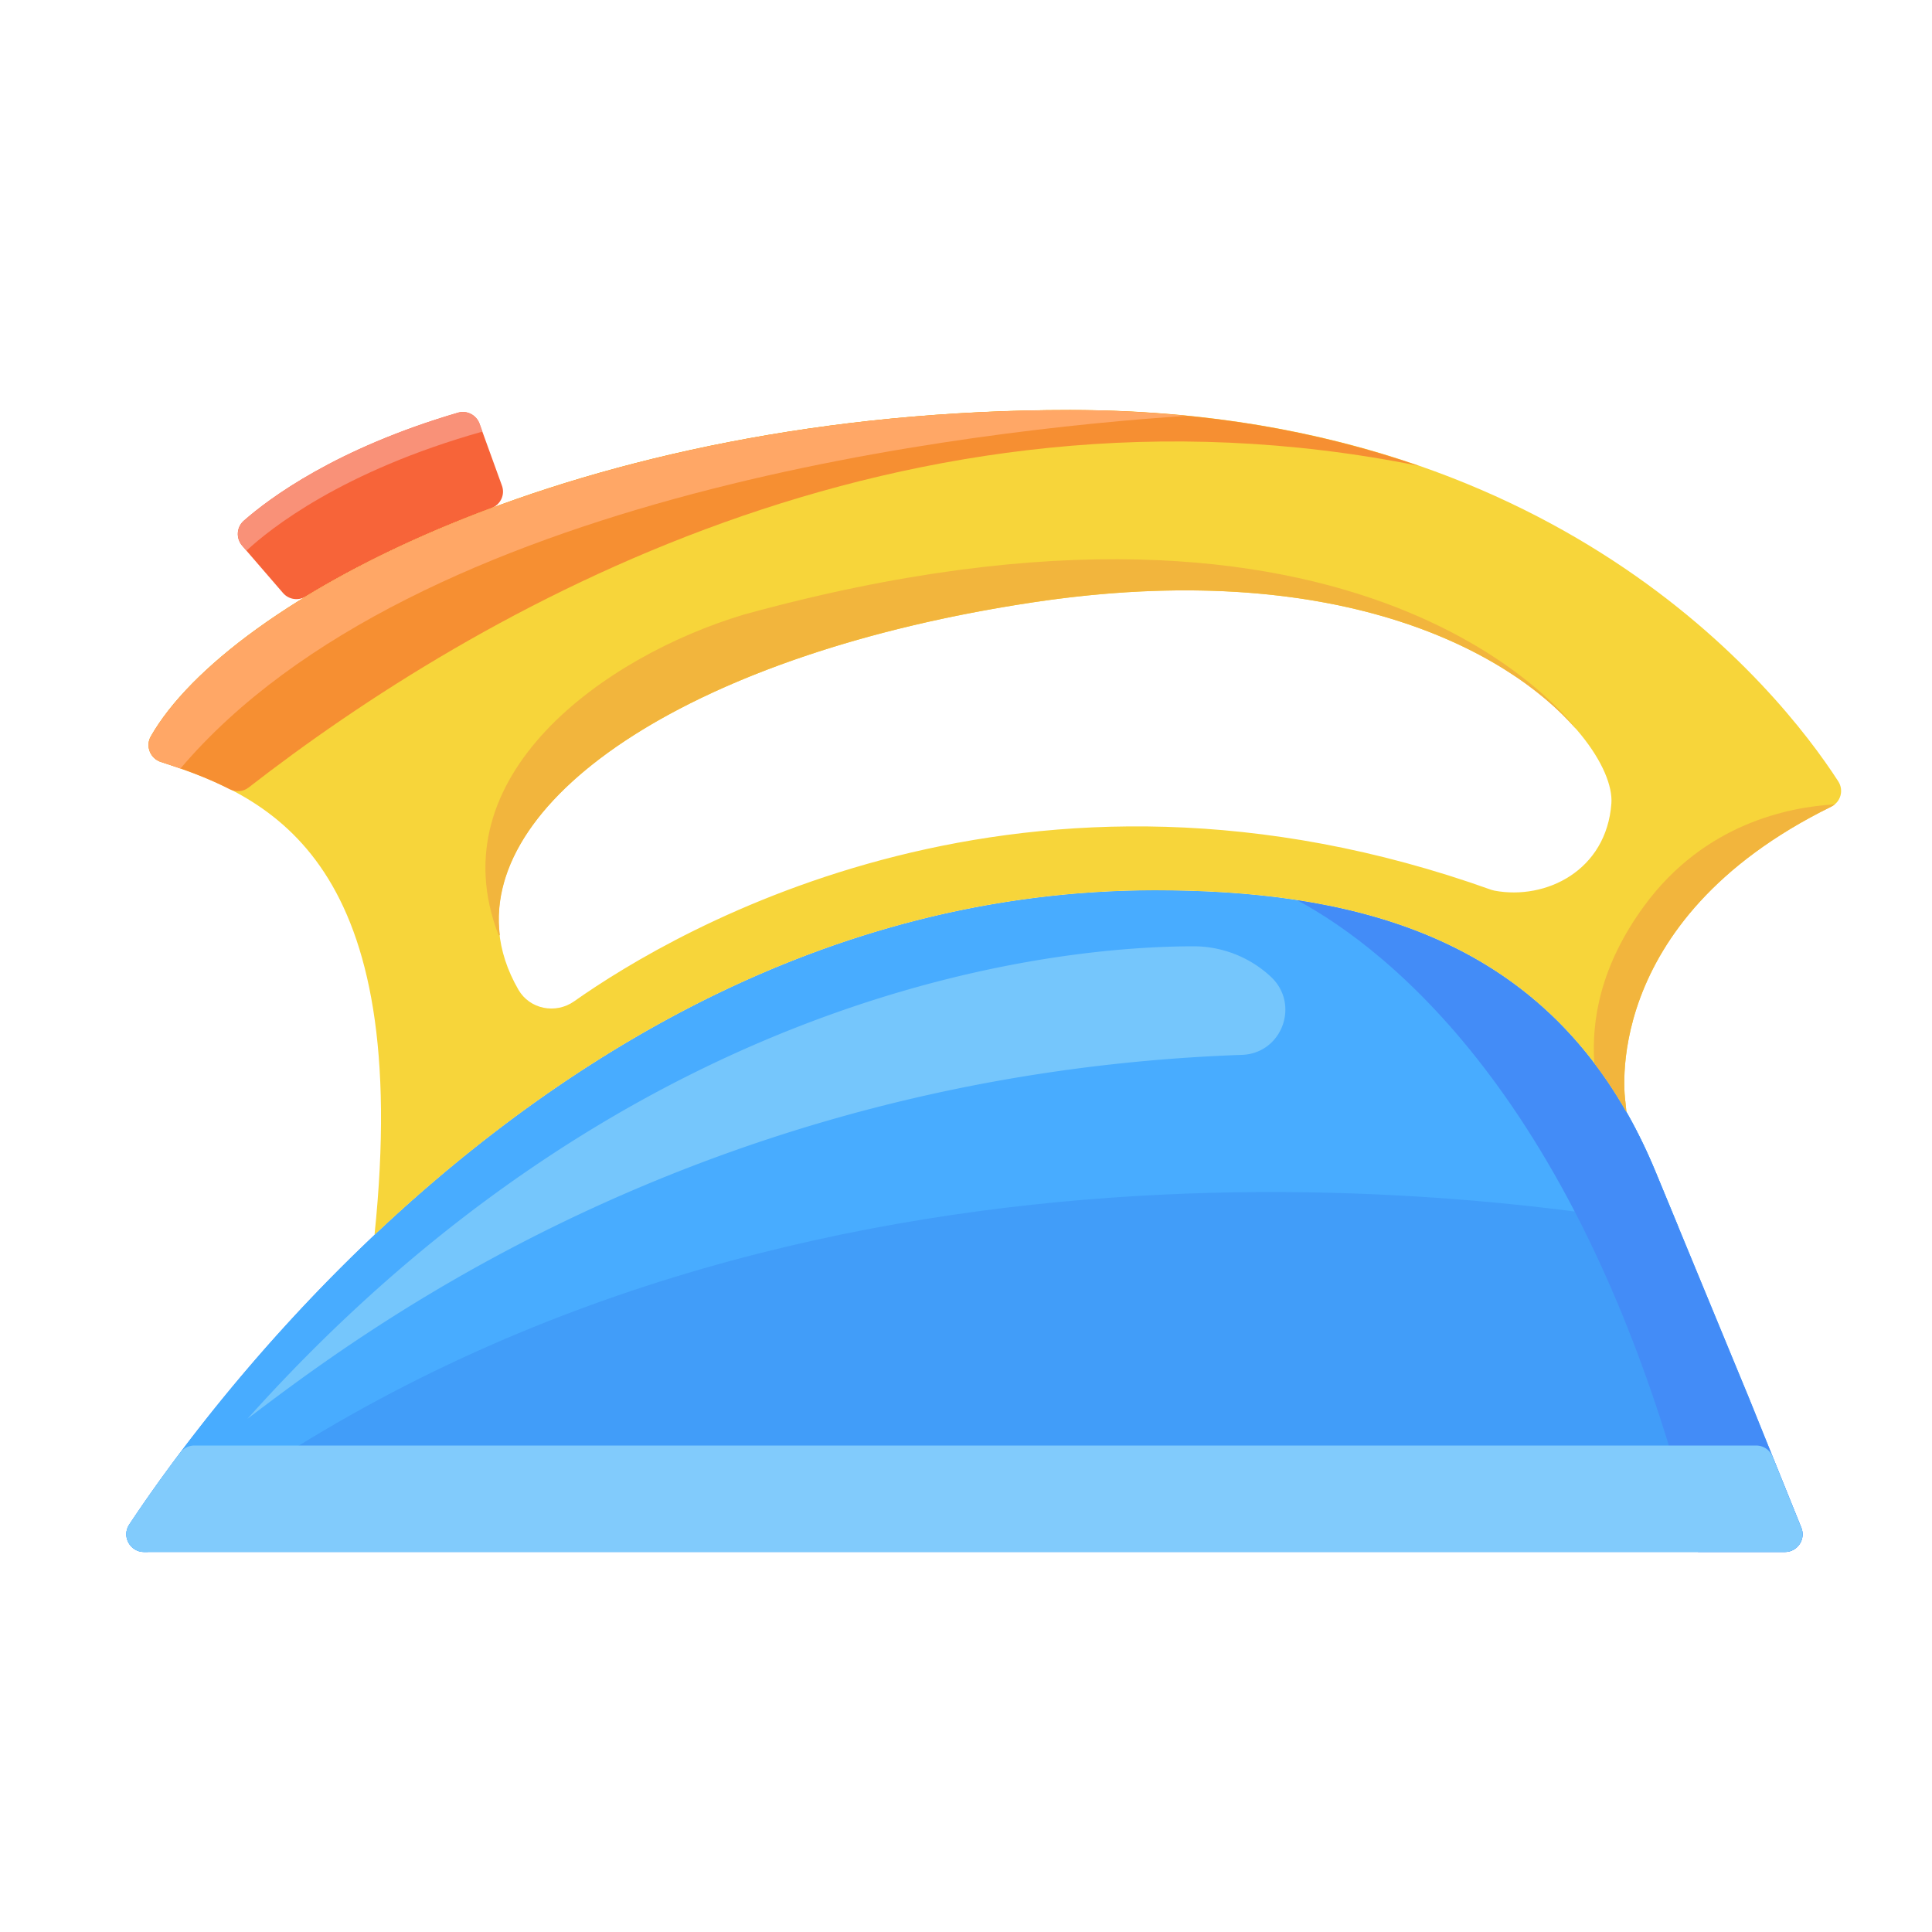 <?xml version="1.0" standalone="no"?><!DOCTYPE svg PUBLIC "-//W3C//DTD SVG 1.1//EN" "http://www.w3.org/Graphics/SVG/1.1/DTD/svg11.dtd"><svg t="1664347902562" class="icon" viewBox="0 0 1024 1024" version="1.1" xmlns="http://www.w3.org/2000/svg" p-id="2205" xmlns:xlink="http://www.w3.org/1999/xlink" width="200" height="200"><path d="M266.035 257.382c-3.123-8.653-7.014-19.405-11.878-32.768-1.69-4.659-6.656-7.27-11.418-5.888-64.614 18.944-99.942 45.312-113.562 57.293-3.84 3.379-4.198 9.267-0.87 13.158l21.709 25.139c3.021 3.482 8.09 4.25 12.032 1.843 27.29-16.64 60.314-32.666 98.304-46.797 4.915-1.792 7.475-7.117 5.683-11.981z" fill="#F76439" p-id="2206"></path><path d="M76.39 822.579c-7.475 0-11.981-8.294-7.885-14.541 43.827-66.253 240.947-336.128 543.693-336.128 102.605 0 193.792 23.142 247.552 113.51 6.502 10.957 12.493 22.886 17.818 35.84l49.664 120.269 27.494 68.147a9.37 9.37 0 0 1-8.704 12.902H76.39z" fill="#419DF9" p-id="2207"></path><path d="M889.702 650.598c-3.686-8.909-7.68-18.637-12.134-29.338-5.376-13.005-11.315-24.934-17.818-35.84-53.76-90.368-144.947-113.51-247.552-113.51-302.746 0-499.866 269.875-543.693 336.128-4.147 6.246 0.358 14.541 7.885 14.541h1.894c297.472-237.978 681.37-195.43 811.418-171.981z" fill="#48ACFF" p-id="2208"></path><path d="M954.726 809.677l-27.494-68.147-49.664-120.269c-5.376-13.005-11.315-24.934-17.818-35.84-40.141-67.482-101.222-97.485-172.288-108.339 48.794 26.317 155.034 109.005 212.531 345.498h46.08c6.605 0 11.162-6.758 8.653-12.902z" fill="#438CF7" p-id="2209"></path><path d="M76.39 822.579h869.632c6.656 0 11.213-6.758 8.704-12.902l-15.206-37.632c-1.434-3.533-4.864-5.888-8.704-5.888H103.066c-2.97 0-5.734 1.382-7.526 3.738a767.693 767.693 0 0 0-27.034 38.144c-4.096 6.246 0.41 14.541 7.885 14.541z" fill="#81CBFC" p-id="2210"></path><path d="M974.336 414.157c-32.154-49.818-150.835-196.864-407.194-196.864-261.632 0-446.618 101.53-487.219 173.005-2.918 5.171-0.256 11.725 5.376 13.517 59.494 18.944 133.581 53.709 113.203 250.675 95.283-90.01 236.339-182.63 413.696-182.63 102.605 0 193.792 23.142 247.552 113.51 0.768 1.331 1.536 2.714 2.304 4.045l-0.563-5.478s-15.206-95.334 109.107-156.416c5.018-2.406 6.758-8.653 3.738-13.363zM792.115 472.064c-0.512-0.102-1.075-0.256-1.587-0.41-246.938-88.422-432.333 21.043-486.246 59.085-9.779 6.861-23.501 4.198-29.491-6.144-47.565-82.227 70.246-174.899 272.845-205.363 217.754-32.768 309.043 70.656 306.432 106.598-2.611 35.584-34.662 51.354-61.952 46.234z" fill="#F7D53A" p-id="2211"></path><path d="M751.923 246.886c-51.507-17.869-112.64-29.542-184.781-29.542-261.632 0-446.618 101.53-487.219 173.005-2.918 5.171-0.256 11.725 5.376 13.517 11.827 3.789 24.218 8.192 36.352 14.387 3.328 1.69 7.219 1.434 10.138-0.87 118.938-92.365 346.47-225.536 620.134-170.496z" fill="#F68F32" p-id="2212"></path><path d="M393.933 325.837c-72.858 21.914-162.56 84.992-129.638 169.933 0.205-0.051 0.41-0.102 0.614-0.102-9.114-73.984 103.629-149.504 282.726-176.435 159.488-23.962 251.085 25.037 287.642 67.123 0 0-108.339-152.371-441.344-60.518z" fill="#F2B53D" p-id="2213"></path><path d="M567.142 217.344c-261.632 0-446.618 101.53-487.219 173.005-2.918 5.171-0.256 11.725 5.376 13.517 3.43 1.075 6.861 2.253 10.342 3.482 124.16-146.33 422.349-179.558 533.043-186.931-19.61-1.946-40.038-3.072-61.542-3.072z" fill="#FFA766" p-id="2214"></path><path d="M254.208 224.614c-1.69-4.659-6.656-7.27-11.418-5.888-64.614 18.944-99.942 45.312-113.562 57.293-3.84 3.379-4.198 9.267-0.87 13.158l2.304 2.662c12.339-11.469 50.586-42.138 125.03-63.078-0.512-1.382-0.973-2.714-1.485-4.147z" fill="#F99178" p-id="2215"></path><path d="M632.627 501.555c-69.222 0.051-294.4 19.405-501.453 250.419 56.269-42.547 237.926-182.579 527.053-192.87 21.504-0.768 31.027-27.238 15.053-41.677-0.205-0.205-0.461-0.41-0.666-0.614a60.186 60.186 0 0 0-39.987-15.258z" fill="#75C6FC" p-id="2216"></path><path d="M970.598 427.571c0.666-0.307 1.28-0.768 1.843-1.229-24.422 1.382-69.018 10.24-100.915 53.709-23.552 32.102-28.006 61.133-26.522 83.456 5.171 6.81 10.138 14.08 14.746 21.862 0.768 1.331 1.536 2.714 2.304 4.045l-0.563-5.478c0 0.051-15.206-95.283 109.107-156.365z" fill="#F2B53D" p-id="2217"></path></svg>